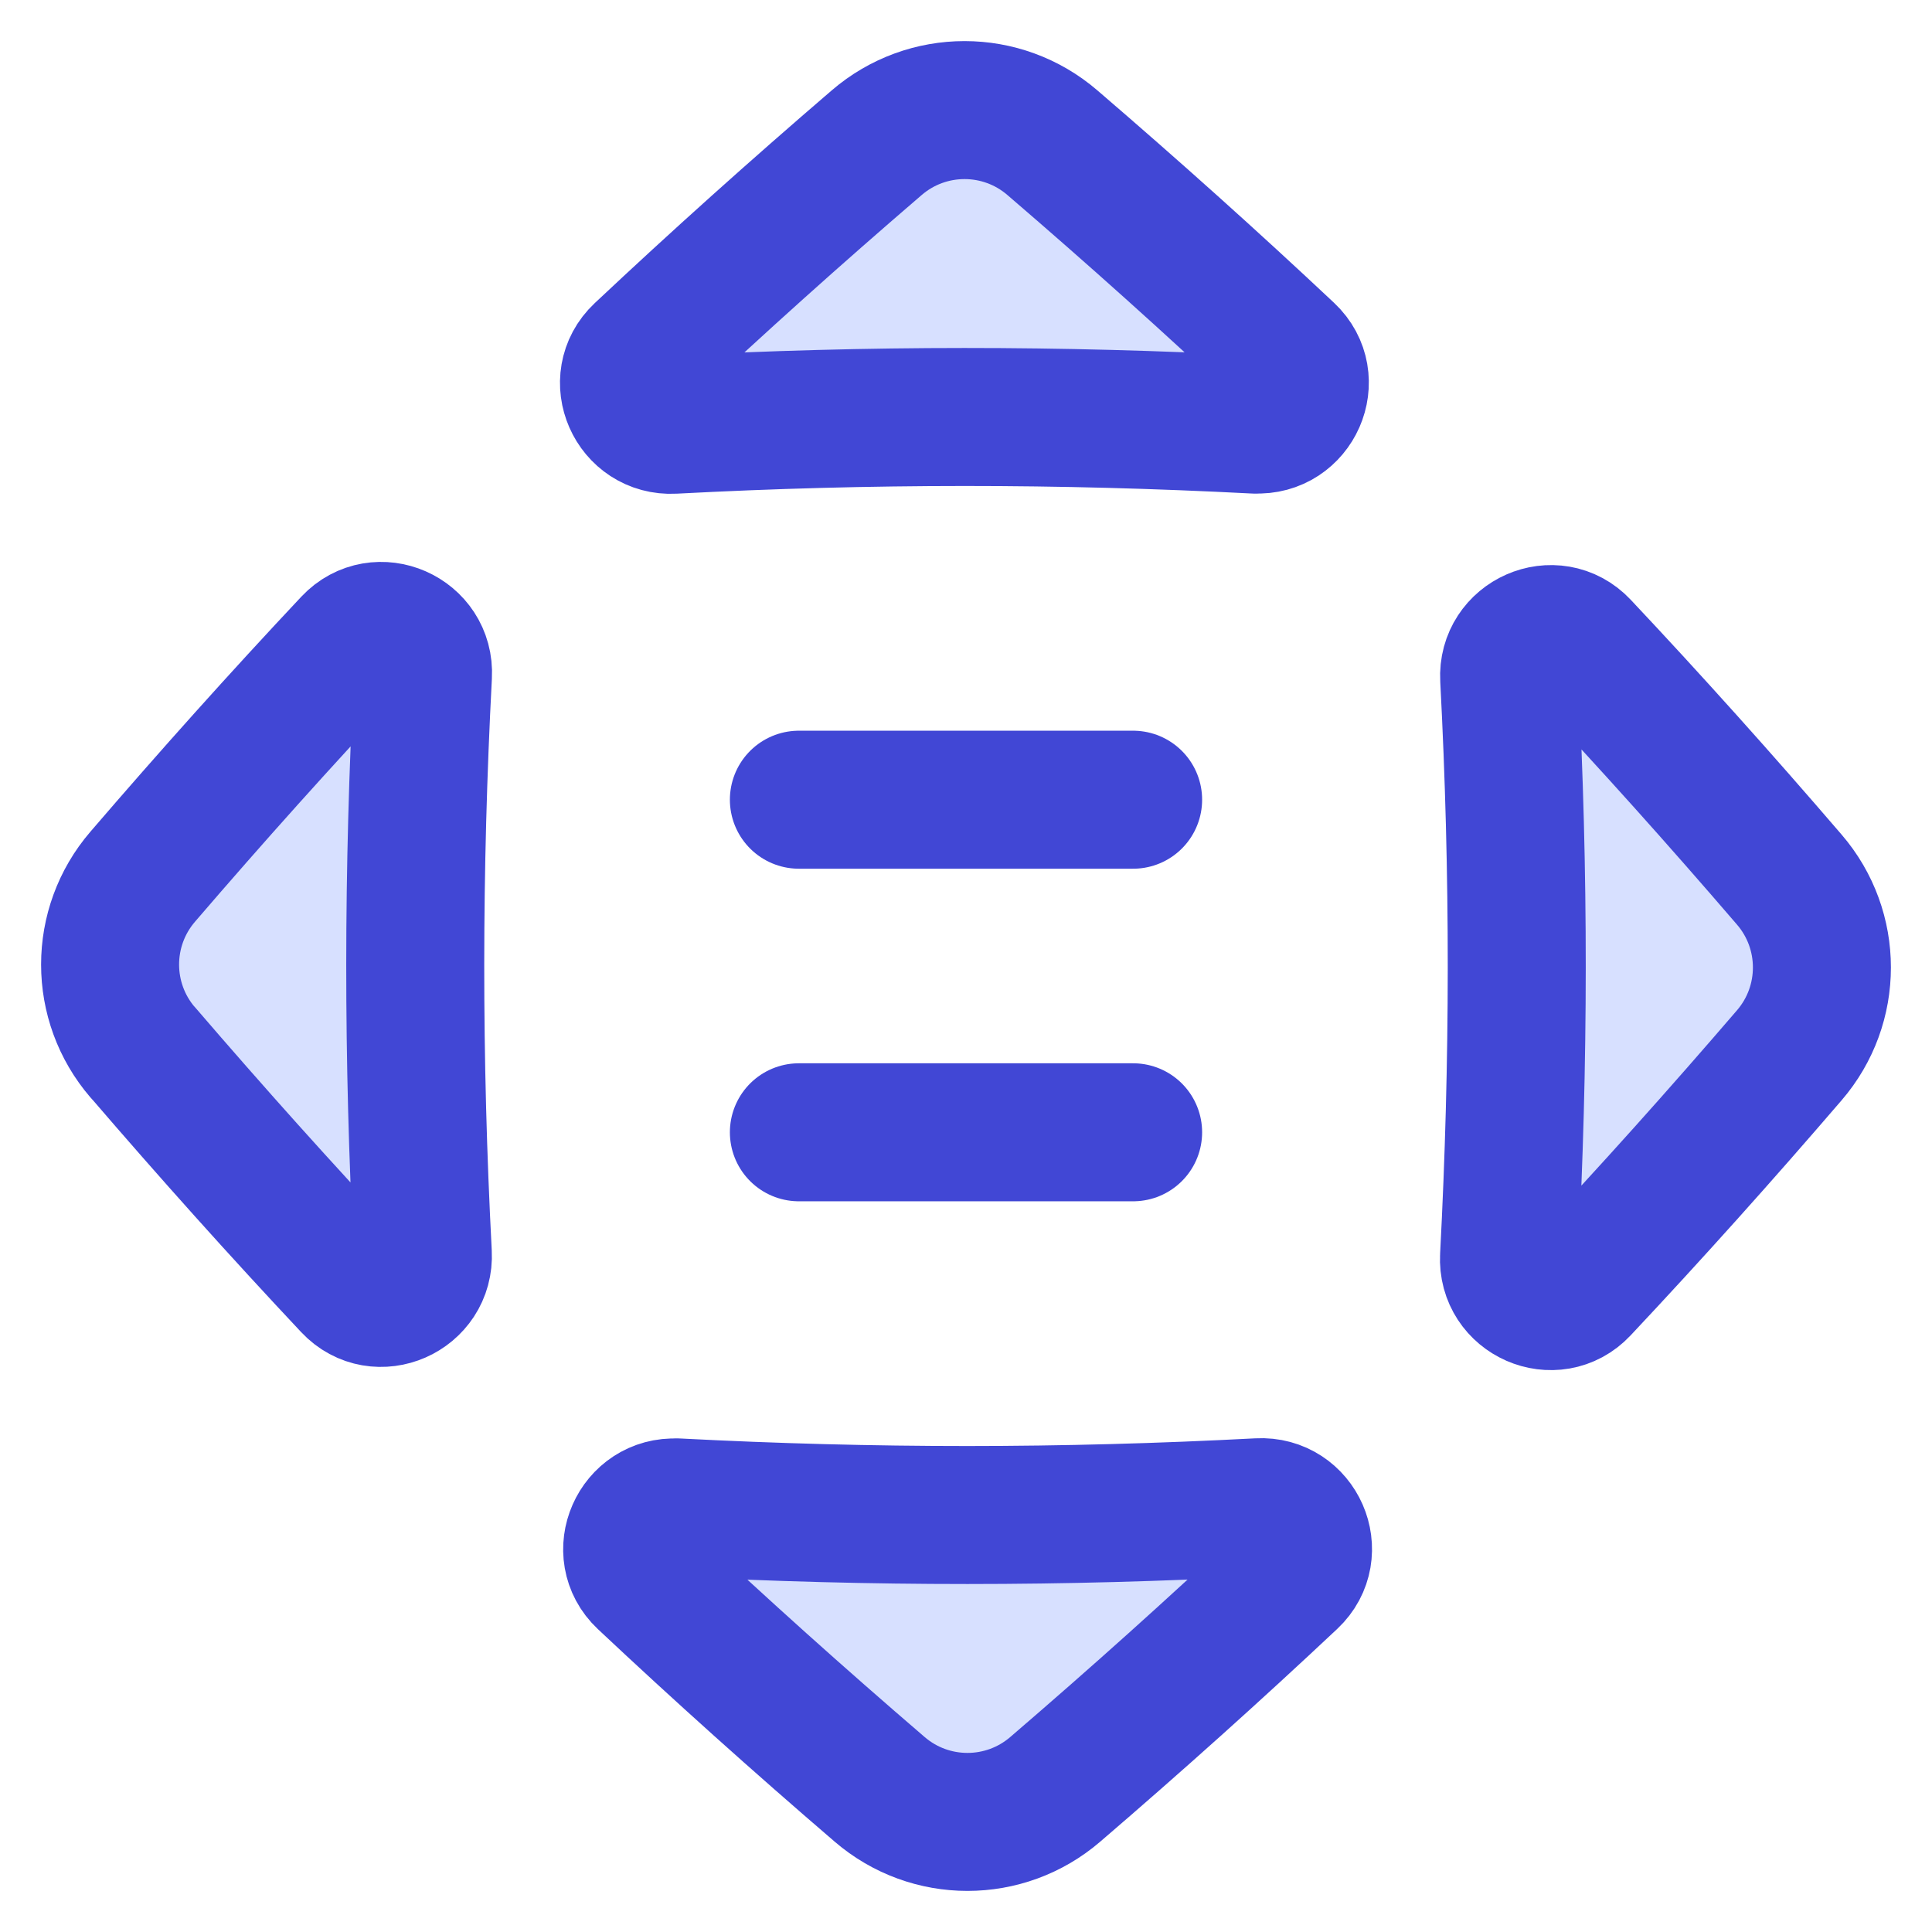 <svg xmlns="http://www.w3.org/2000/svg" fill="none" viewBox="0 0 14 14" id="Reduced-Inequalities--Streamline-Flex">
  <desc>
    Reduced Inequalities Streamline Icon: https://streamlinehq.com
  </desc>
  <g id="reduced-inequalities">
    <path id="Subtract" fill="#d7e0ff" d="M1.034 7.626C0.719 7.26 0.719 6.719 1.033 6.353c0.501 -0.583 1.003 -1.143 1.514 -1.687 0.192 -0.204 0.532 -0.053 0.517 0.226 -0.074 1.412 -0.075 2.782 -0.001 4.193 0.015 0.279 -0.326 0.43 -0.517 0.226 -0.509 -0.543 -1.011 -1.102 -1.512 -1.685Z" stroke-width="1"></path>
    <path id="Subtract_2" fill="#d7e0ff" d="M4.901 10.924c-0.279 -0.015 -0.43 0.325 -0.226 0.517 0.547 0.514 1.111 1.02 1.699 1.525 0.366 0.315 0.907 0.315 1.273 0 0.588 -0.505 1.153 -1.012 1.701 -1.527 0.204 -0.192 0.053 -0.532 -0.226 -0.517 -1.423 0.075 -2.798 0.075 -4.22 0.001Z" stroke-width="1"></path>
    <path id="Subtract_3" fill="#d7e0ff" d="M10.935 9.108c-0.015 0.28 0.326 0.43 0.517 0.226 0.511 -0.544 1.013 -1.104 1.514 -1.687 0.315 -0.366 0.315 -0.907 -0 -1.273 -0.501 -0.583 -1.003 -1.143 -1.513 -1.685 -0.192 -0.204 -0.532 -0.053 -0.517 0.226 0.074 1.412 0.073 2.781 -0.001 4.194Z" stroke-width="1"></path>
    <path id="Subtract_4" fill="#d7e0ff" d="M9.099 3.076c0.279 0.015 0.43 -0.325 0.226 -0.517 -0.547 -0.514 -1.111 -1.02 -1.699 -1.525 -0.366 -0.315 -0.907 -0.315 -1.273 -0 -0.588 0.505 -1.153 1.012 -1.701 1.527 -0.204 0.192 -0.053 0.532 0.226 0.517 1.423 -0.075 2.798 -0.075 4.22 -0.001Z" stroke-width="1"></path>
    <path id="Subtract_5" stroke="#4147d5" stroke-linecap="round" stroke-linejoin="round" d="M1.034 7.626C0.719 7.26 0.719 6.719 1.034 6.353c0.501 -0.583 1.003 -1.143 1.514 -1.687 0.192 -0.204 0.532 -0.053 0.517 0.226 -0.074 1.412 -0.075 2.782 -0.001 4.193 0.015 0.279 -0.326 0.43 -0.517 0.226 -0.51 -0.543 -1.011 -1.102 -1.512 -1.685Z" stroke-width="1"></path>
    <path id="Subtract_6" stroke="#4147d5" stroke-linecap="round" stroke-linejoin="round" d="M4.901 10.924c-0.279 -0.015 -0.43 0.325 -0.226 0.517 0.547 0.514 1.111 1.02 1.699 1.525 0.366 0.315 0.907 0.315 1.273 0 0.588 -0.505 1.153 -1.012 1.701 -1.527 0.204 -0.192 0.053 -0.532 -0.226 -0.517 -1.423 0.075 -2.798 0.075 -4.22 0.001Z" stroke-width="1"></path>
    <path id="Subtract_7" stroke="#4147d5" stroke-linecap="round" stroke-linejoin="round" d="M10.935 9.108c-0.015 0.28 0.326 0.43 0.517 0.226 0.511 -0.544 1.013 -1.104 1.514 -1.687 0.315 -0.366 0.315 -0.907 -0 -1.273 -0.501 -0.583 -1.003 -1.143 -1.513 -1.685 -0.192 -0.204 -0.532 -0.053 -0.517 0.226 0.074 1.412 0.073 2.781 -0.001 4.194Z" stroke-width="1"></path>
    <path id="Subtract_8" stroke="#4147d5" stroke-linecap="round" stroke-linejoin="round" d="M9.099 3.076c0.279 0.015 0.43 -0.325 0.226 -0.517 -0.547 -0.514 -1.111 -1.02 -1.699 -1.525 -0.366 -0.315 -0.907 -0.315 -1.273 -0 -0.588 0.505 -1.153 1.012 -1.701 1.527 -0.204 0.192 -0.053 0.532 0.226 0.517 1.423 -0.075 2.798 -0.075 4.22 -0.001Z" stroke-width="1"></path>
    <path id="Vector 392" stroke="#4147d5" stroke-linecap="round" stroke-linejoin="round" d="M5.789 5.795h2.422" stroke-width="1"></path>
    <path id="Vector 393" stroke="#4147d5" stroke-linecap="round" stroke-linejoin="round" d="M5.789 8.205h2.422" stroke-width="1"></path>
  </g>
</svg>